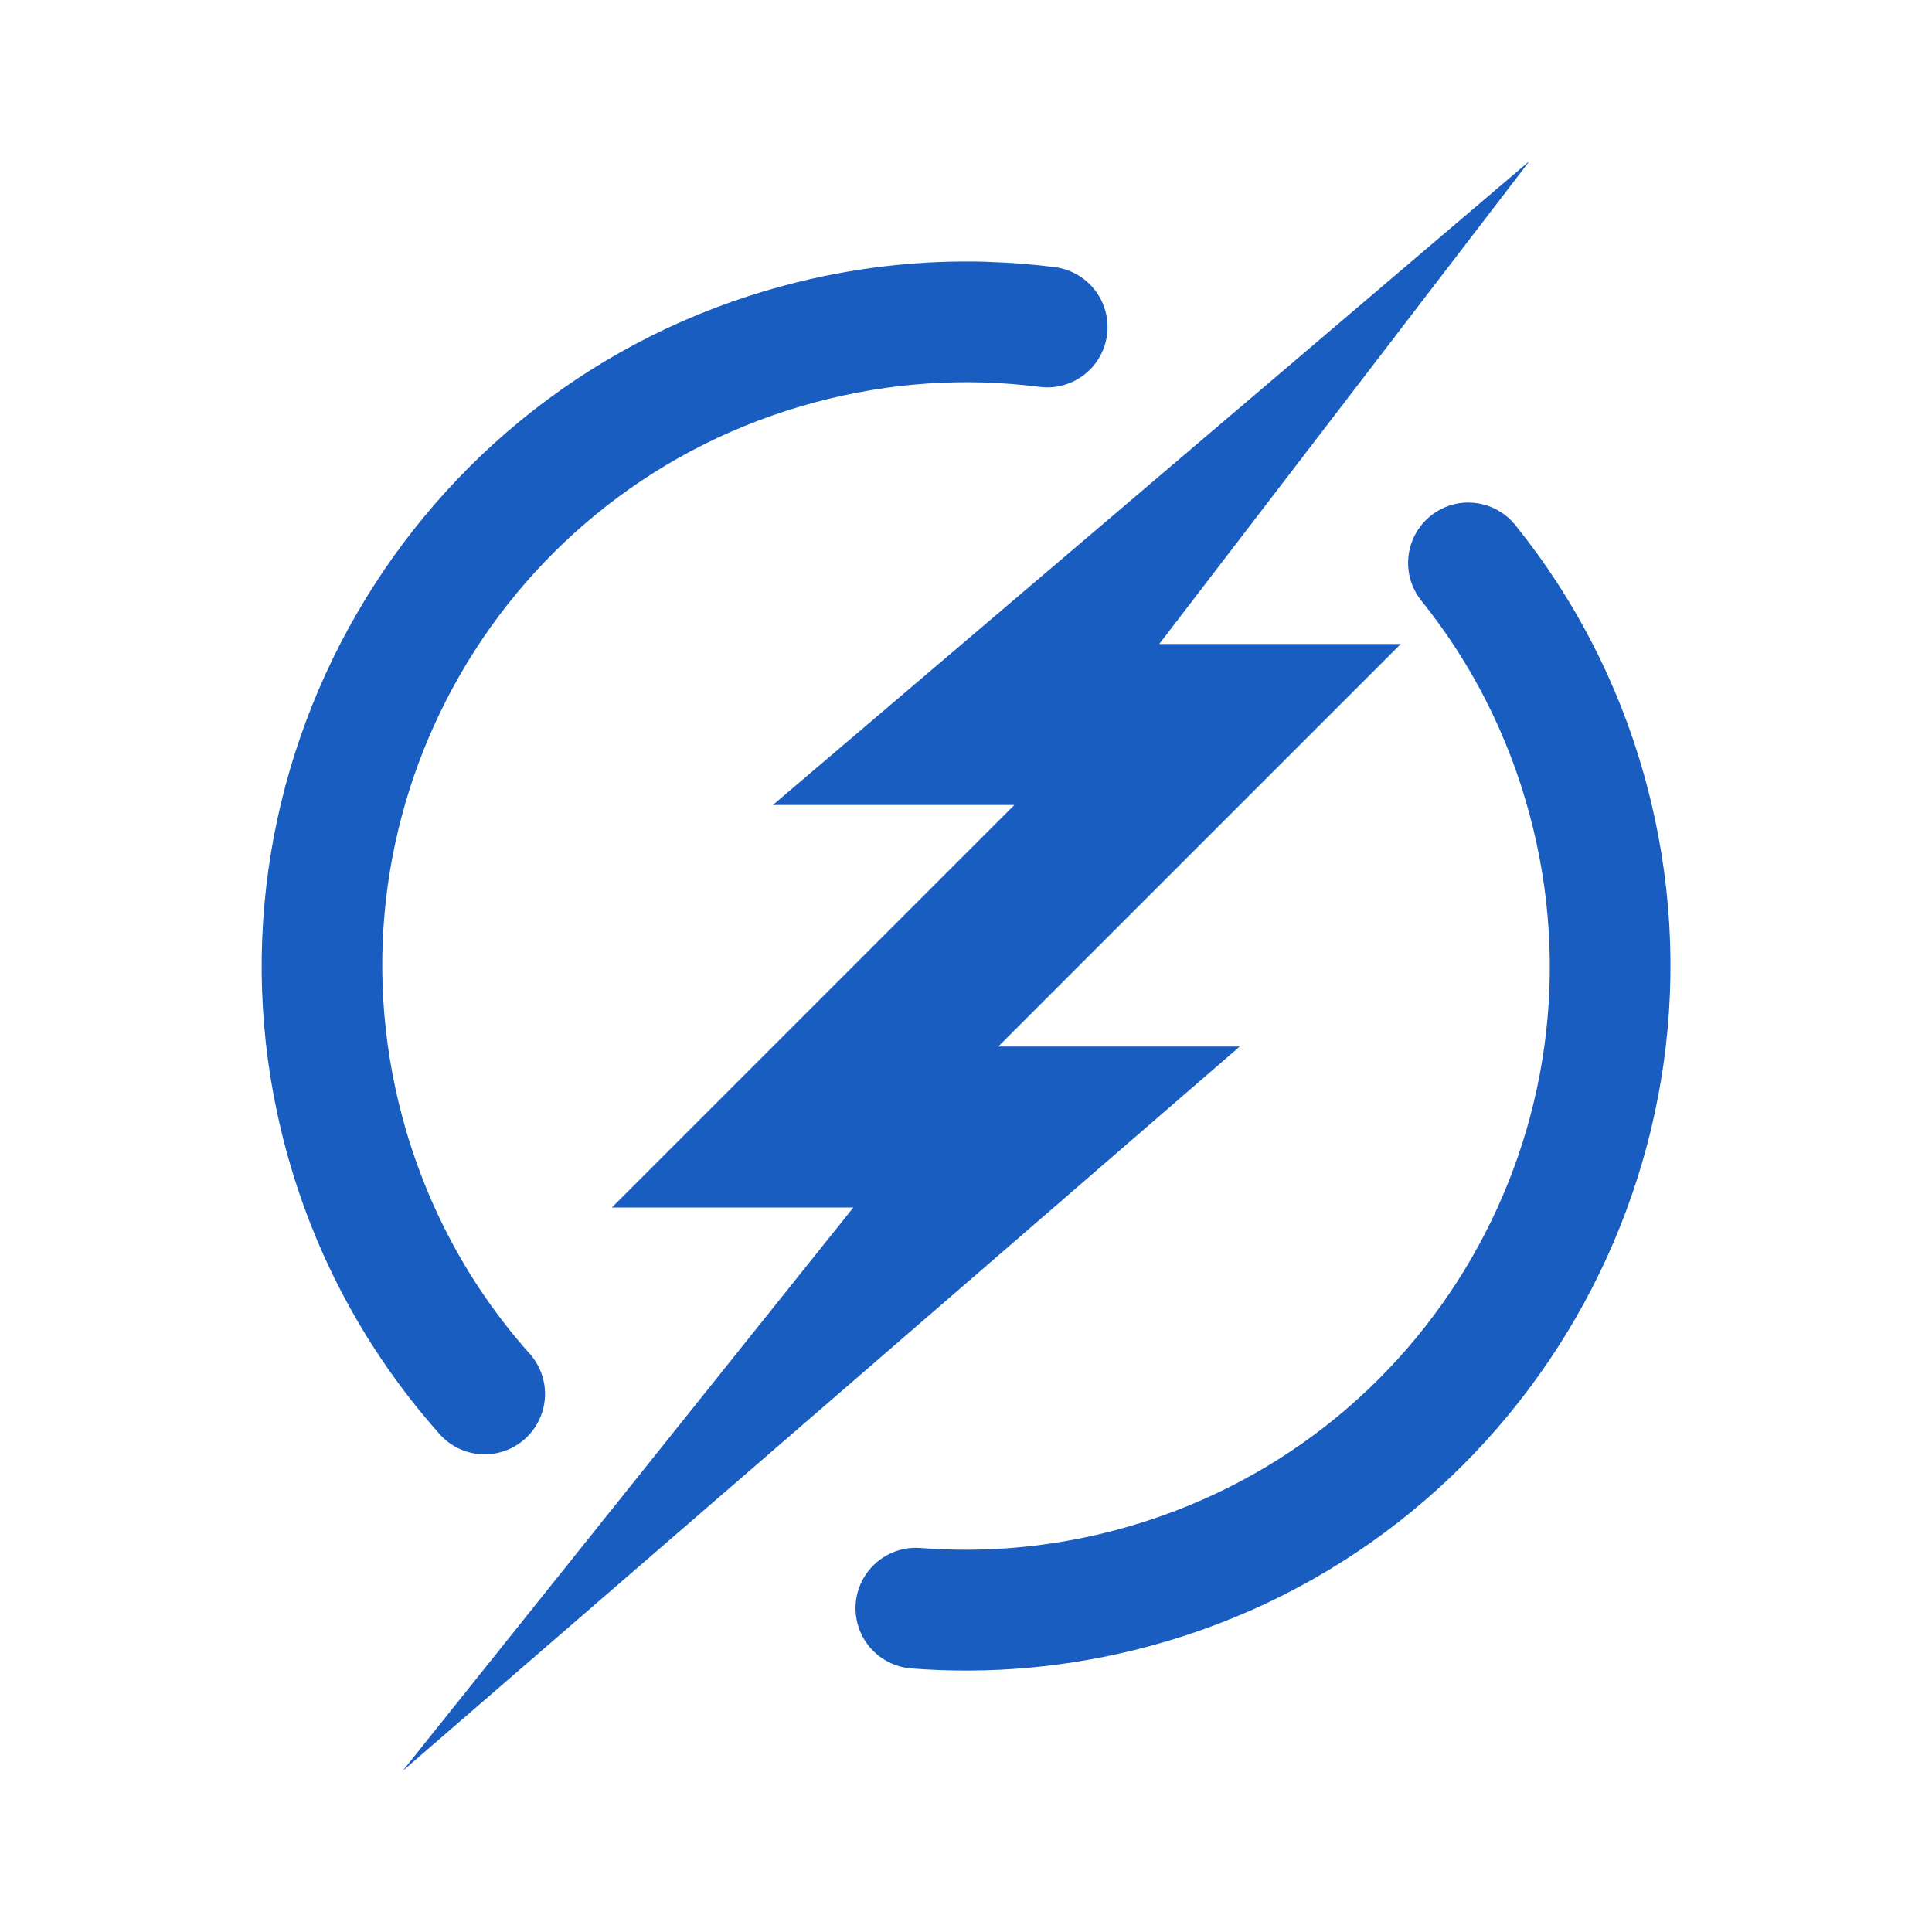 <svg xmlns="http://www.w3.org/2000/svg" xmlns:xlink="http://www.w3.org/1999/xlink" viewBox="0,0,256,256" width="48px" height="48px" fill-rule="nonzero"><g fill="#1a5dc1" fill-rule="nonzero" stroke="none" stroke-width="1" stroke-linecap="butt" stroke-linejoin="miter" stroke-miterlimit="10" stroke-dasharray="" stroke-dashoffset="0" font-family="none" font-weight="none" font-size="none" text-anchor="none" style="mix-blend-mode: normal"><g transform="scale(10.667,10.667)"><path d="M19,2l-9.4,8h3l-5,5h3l-5.6,7l10.4,-9h-3l5,-5h-3zM12.266,3.252c-0.834,-0.025 -1.685,0.07 -2.531,0.297c-4.656,1.247 -7.434,6.06 -6.186,10.717c0.36,1.347 1.02,2.539 1.887,3.52c0.173,0.215 0.451,0.318 0.722,0.267c0.272,-0.051 0.493,-0.247 0.577,-0.51c0.084,-0.263 0.016,-0.551 -0.176,-0.75c-0.717,-0.811 -1.261,-1.797 -1.561,-2.916c-1.038,-3.873 1.253,-7.842 5.125,-8.879c0.938,-0.252 1.878,-0.308 2.783,-0.193c0.268,0.037 0.534,-0.073 0.698,-0.287c0.164,-0.215 0.2,-0.501 0.094,-0.749c-0.106,-0.249 -0.337,-0.421 -0.605,-0.452c-0.273,-0.034 -0.55,-0.056 -0.828,-0.064zM18.246,6.242c-0.291,-0.002 -0.557,0.165 -0.682,0.428c-0.125,0.263 -0.087,0.574 0.098,0.799c0.609,0.759 1.072,1.653 1.34,2.654c1.038,3.873 -1.253,7.842 -5.125,8.879c-0.82,0.22 -1.643,0.289 -2.441,0.227c-0.267,-0.021 -0.525,0.102 -0.677,0.323c-0.152,0.221 -0.174,0.506 -0.059,0.748c0.116,0.242 0.351,0.404 0.619,0.425c0.965,0.076 1.961,-0.009 2.947,-0.273c4.656,-1.247 7.434,-6.06 6.186,-10.717c-0.322,-1.205 -0.884,-2.286 -1.621,-3.203c-0.14,-0.18 -0.355,-0.287 -0.584,-0.289z"></path></g></g></svg>